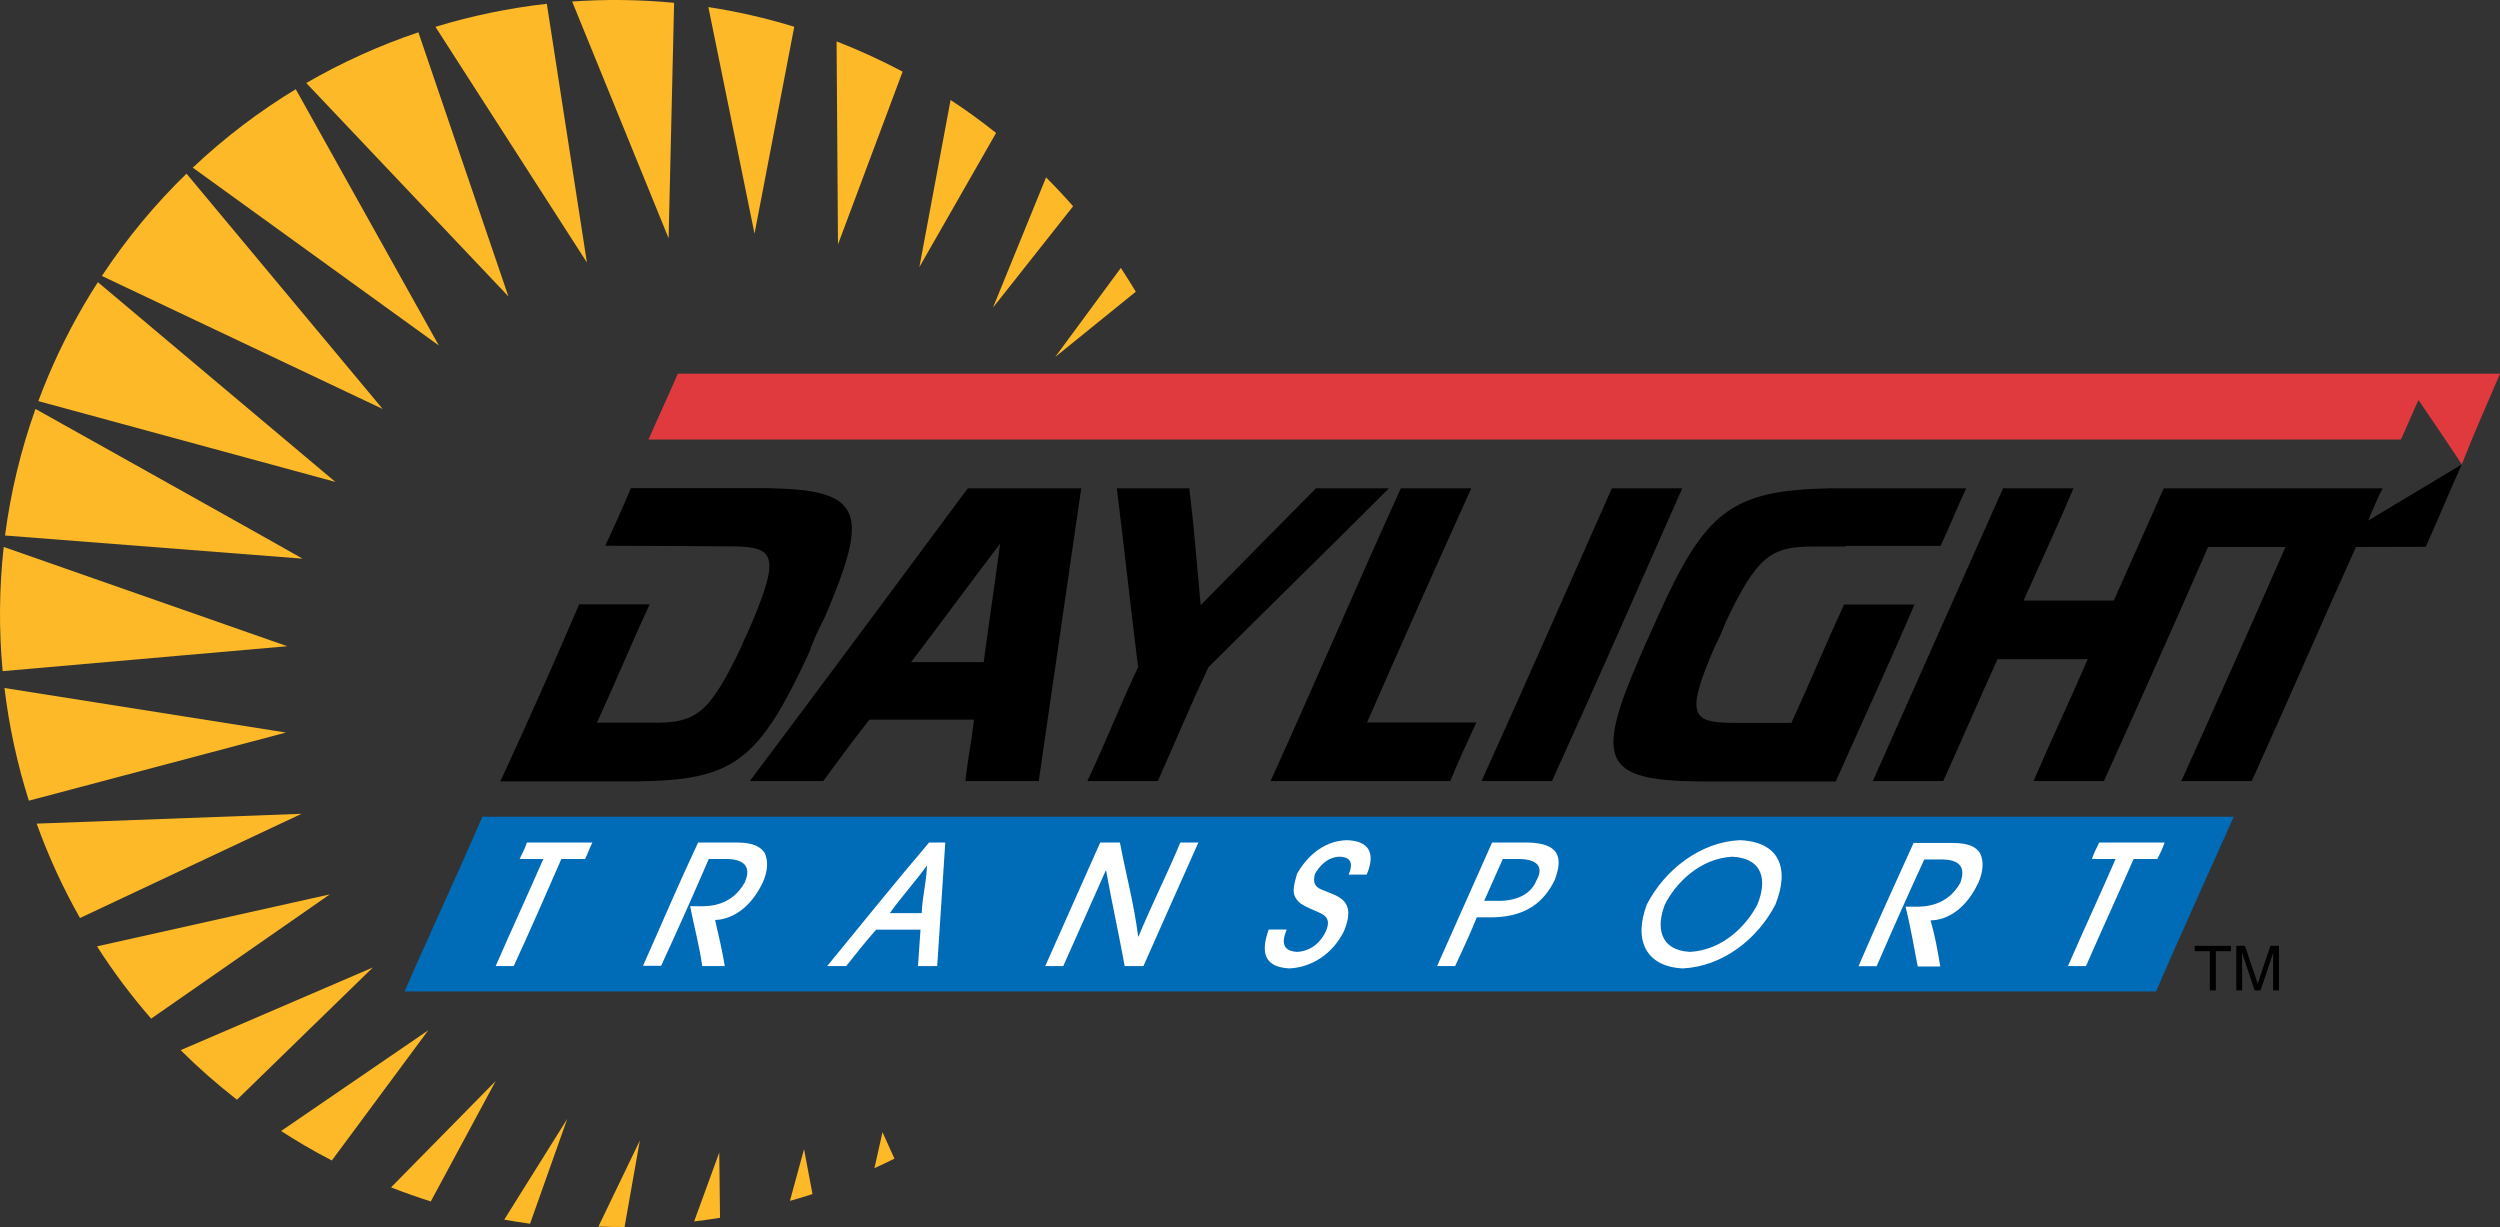 <?xml version="1.0" encoding="utf-8"?>
<!-- Generator: Adobe Illustrator 23.0.1, SVG Export Plug-In . SVG Version: 6.00 Build 0)  -->
<svg version="1.1" id="Layer_1" xmlns="http://www.w3.org/2000/svg" xmlns:xlink="http://www.w3.org/1999/xlink" x="0px" y="0px"
	 width="129px" height="63.314px" viewBox="0 0 129 63.314" style="enable-background:new 0 0 129 63.314;" xml:space="preserve">
<rect x="0" y="0" width="129" height="63.314" fill="#333333" stroke="none"/>
<style type="text/css">
	.st0{fill:#006BB6;}
	.st1{fill-rule:evenodd;clip-rule:evenodd;fill:#E03A3E;}
	.st2{fill-rule:evenodd;clip-rule:evenodd;}
	.st3{fill:#FFFFFF;}
	.st4{fill-rule:evenodd;clip-rule:evenodd;fill:#FDB927;}
	.st5{fill:#FDB927;}
</style>
<g>
	<path class="st0" d="M111.253,51.159c1.338-3.097,2.618-5.906,4.009-9.014c-30.6,0-59.766,0-90.372,0
		c-1.338,3.096-2.675,5.922-4.011,9.014C51.48,51.159,80.646,51.159,111.253,51.159z"/>
	<path class="st1" d="M127.031,23.957c0.625-1.606,1.293-3.074,1.969-4.677c-31.822,0-62.195,0-94.023,0
		c-0.502,1.167-1.011,2.235-1.513,3.401c30.6,0,59.815,0,90.422,0c0.322-0.697,0.587-1.345,0.908-2.04
		C125.573,21.776,126.256,22.808,127.031,23.957z"/>
	<g>
		<path class="st2" d="M61.954,31.227c-0.197-2.125-0.331-3.924-0.583-6.029c-1.275,0-2.47,0-3.743,0
			c0.398,3.211,0.7,6.022,1.097,9.228c-0.956,2.027-1.662,3.852-2.617,5.877c1.275,0,2.414,0,3.635,0
			c0.903-2.026,1.661-3.853,2.616-5.877c3.217-3.211,6.092-6.005,9.306-9.228c-1.274,0-2.491,0-3.763,0
			C65.815,27.307,64.04,29.105,61.954,31.227z"/>
		<path class="st2" d="M75.917,25.199c-1.275,0-2.415,0-3.635,0c-2.357,5.188-4.365,9.908-6.722,15.105c3.134,0,6.142,0,9.272,0
			c0.43-1.037,0.865-1.989,1.347-3.025c-1.912,0-3.728,0-5.639,0C72.365,33.111,74.044,29.342,75.917,25.199z"/>
		<path class="st2" d="M76.447,40.303c1.275,0,2.415,0,3.635,0c2.358-5.187,4.417-9.909,6.722-15.105c-1.275,0-2.414,0-3.633,0
			C80.866,30.386,78.803,35.107,76.447,40.303z"/>
		<path class="st2" d="M122.199,26.866c0.251-0.583,0.442-1.101,0.743-1.667c-3.826,0-7.472,0-11.292,0
			c-0.899,1.994-1.68,3.798-2.578,5.789c-1.54,0-3.065,0-4.656,0c0.897-1.995,1.732-3.798,2.575-5.789c-1.222,0-2.361,0-3.634,0
			c-2.304,5.188-4.417,9.908-6.72,15.105c1.222,0,2.414,0,3.634,0c0.976-2.157,1.824-4.137,2.799-6.29c1.593,0,3.065,0,4.656,0
			c-0.925,2.155-1.874,4.138-2.797,6.29c1.222,0,2.412,0,3.633,0c1.876-4.151,3.555-7.919,5.376-12.08c1.328,0,2.614,0,3.993,0
			c-1.822,4.15-3.502,7.936-5.375,12.08c1.222,0,2.415,0,3.634,0c1.876-4.151,3.502-7.919,5.377-12.08
			c1.222,0,2.328-0.008,3.601-0.008c0.655-1.459,1.208-2.801,1.861-4.258C125.385,24.962,123.843,25.863,122.199,26.866z"/>
		<path d="M85.511,31.88c-0.257,0.616-0.518,1.126-0.775,1.742c-2.488,5.658-2.064,6.643,2.958,6.702c2.39,0,4.644,0,7.031,0
			c1.399-3.144,2.718-5.99,4.062-9.13c-1.222,0-2.413,0-3.633,0c-0.967,2.092-1.751,4.001-2.718,6.105c-1.063,0-2.094,0-3.155,0
			c-1.975-0.037-2.316-0.433-0.813-3.896c0.228-0.438,0.403-0.853,0.58-1.306c1.616-3.427,2.367-3.858,4.346-3.895
			c0.584,0,1.196,0,1.833,0c0.002-0.012,0.013-0.022,0.015-0.034c1.647,0,3.247,0,4.892,0c0.479-1.022,0.844-1.95,1.322-2.97
			c-2.391,0-4.696,0-7.03,0C89.277,25.293,87.982,26.408,85.511,31.88z"/>
		<path class="st2" d="M42.55,31.871c2.354-5.493,1.997-6.604-2.968-6.682c-2.391,0-4.644,0-7.031,0
			c-0.426,1.022-0.843,1.95-1.321,2.97c1.726,0.001,6.108,0.033,6.708,0.034c1.972,0.054,2.323,0.465,0.88,3.896
			c-0.179,0.453-0.406,0.869-0.58,1.306c-1.616,3.428-2.355,3.859-4.28,3.896c-1.063,0-2.095,0-3.156,0
			c0.969-2.108,1.752-4.018,2.717-6.106c-1.222,0-2.414,0-3.635,0c-1.342,3.128-2.614,5.991-4.063,9.131c2.391,0,4.697,0,7.031,0
			c5.036-0.044,6.316-1.05,8.925-6.703C41.979,32.996,42.243,32.47,42.55,31.871z"/>
		<path d="M55.791,25.199c-1.966,0-3.892,0-5.855,0c-3.913,5.272-7.284,9.825-11.247,15.105c1.275,0,2.514,0,3.787,0
			c0.812-1.102,1.518-2.066,2.382-3.168c1.86,0,3.593,0,5.397,0c-0.121,1.103-0.323,2.067-0.443,3.168c1.275,0,2.514,0,3.787,0
			C54.373,35.032,55.015,30.478,55.791,25.199z M47.013,34.166c1.61-2.125,2.986-3.995,4.594-6.116
			c-0.281,2.124-0.568,3.995-0.849,6.116C49.482,34.166,48.286,34.166,47.013,34.166z"/>
	</g>
	<g>
		<path class="st3" d="M25.577,49.849c0.832-1.913,1.625-3.612,2.457-5.523c-0.425,0-0.8,0-1.224,0
			c0.152-0.292,0.281-0.561,0.379-0.853c1.169,0,2.265,0,3.379,0c-0.152,0.292-0.229,0.561-0.38,0.853c-0.425,0-0.798,0-1.223,0
			c-0.83,1.897-1.573,3.613-2.457,5.523C26.242,49.849,25.895,49.849,25.577,49.849z"/>
		<path class="st3" d="M47.369,49.849c0.051-0.665,0.079-1.215,0.129-1.879c-0.796,0-1.496,0-2.291,0
			c-0.583,0.666-1.014,1.214-1.543,1.879c-0.319,0-0.664,0-0.982,0c1.841-2.238,3.37-4.156,5.259-6.376c0.266,0,0.57,0,0.835,0
			c-0.137,2.223-0.277,4.141-0.416,6.376C48.041,49.849,47.688,49.849,47.369,49.849z M47.56,47.118
			c0.03-0.859,0.243-1.579,0.272-2.439c0.006,0-0.01,0-0.016,0c-0.611,0.843-1.289,1.582-1.903,2.439
			C46.445,47.118,46.977,47.118,47.56,47.118z"/>
		<path class="st3" d="M58.034,49.849c-0.314-1.719-0.648-3.196-0.959-4.928c-0.006,0-0.013,0-0.019,0
			c-0.746,1.702-1.45,3.245-2.192,4.928c-0.318,0-0.611,0-0.929,0c0.982-2.189,1.855-4.19,2.836-6.376c0.319,0,0.645,0,1.017,0
			c0.32,1.686,0.727,3.167,0.941,4.851c0.006,0,0.025,0,0.019,0c0.689-1.67,1.472-3.2,2.157-4.851c0.319,0,0.614,0,0.932,0
			c-0.982,2.189-1.853,4.173-2.836,6.376C58.682,49.849,58.405,49.849,58.034,49.849z"/>
		<path class="st3" d="M66.396,47.963c-0.09,0.236-0.49,1.096,0.522,1.154c0.587-0.019,1.174-0.364,1.503-1.077
			c0.328-0.756-0.214-0.882-0.559-1.043c-0.803-0.343-0.866-0.438-1.036-0.714c-0.161-0.31-0.026-0.729,0.101-1.198
			c0.442-0.773,1.272-1.689,2.556-1.731c1.119,0.023,1.53,0.632,1.037,1.774c-0.319,0-0.614,0-0.933,0
			c0.326-0.738-0.059-0.919-0.484-0.922c-0.644,0.038-1.022,0.501-1.242,0.87c-0.205,0.656,0.215,0.783,0.463,0.878
			c0.694,0.305,1.7,0.462,1.028,2.086c-0.56,1.149-1.636,1.874-2.813,1.93c-1.003-0.054-1.621-0.504-1.073-2.007
			C65.784,47.963,66.078,47.963,66.396,47.963z"/>
		<path class="st3" d="M75.085,49.849c-0.318,0-0.611,0-0.931,0c0.983-2.189,1.857-4.19,2.838-6.376c0.584,0,1.206,0,1.842,0
			c1.601,0.04,1.84,0.741,1.392,1.93c-0.562,1.167-1.503,1.874-3.109,1.93c-0.32,0-0.595,0-0.914,0
			C75.854,48.209,75.487,48.975,75.085,49.849z M76.585,46.481c0.319,0,0.593,0,0.912,0c1.129-0.055,1.612-0.594,1.797-1.078
			c0.288-0.504,0.226-1.039-0.838-1.077c-0.319,0-0.593,0-0.912,0C77.216,45.056,76.912,45.752,76.585,46.481z"/>
		<path class="st3" d="M86.826,49.97c-1.909-0.095-2.547-1.469-1.845-3.309c0.931-1.793,2.759-3.213,4.79-3.308
			c2.019,0.079,2.605,1.419,1.838,3.325C90.675,48.488,88.856,49.875,86.826,49.97z M89.391,44.206
			c-1.718,0.095-2.938,1.396-3.479,2.456c-0.431,1.087-0.35,2.361,1.294,2.455c1.717-0.095,2.927-1.386,3.468-2.43
			C91.172,45.5,91.034,44.299,89.391,44.206z"/>
		<path class="st3" d="M106.707,49.849c0.833-1.913,1.626-3.612,2.457-5.523c-0.425,0-0.852,0-1.222,0
			c0.099-0.292,0.228-0.561,0.379-0.853c1.115,0,2.262,0,3.375,0c-0.099,0.292-0.227,0.562-0.378,0.853c-0.373,0-0.8,0-1.223,0
			c-0.83,1.897-1.625,3.613-2.457,5.523C107.319,49.849,107.026,49.849,106.707,49.849z"/>
		<path class="st3" d="M39.369,45.515c0.247-0.568,0.283-1.086,0.087-1.508c-0.218-0.307-0.554-0.532-1.46-0.534
			c-0.691,0-1.283,0-1.973,0c-1.038,2.206-1.86,4.16-2.843,6.362c0.319,0,0.617,0,0.935,0c0.889-1.93,1.624-3.582,2.458-5.51
			c0.319,0,0.666,0,0.984,0c1.066,0.038,1.131,0.605,0.883,1.189c-0.693,1.267-1.898,1.249-2.314,1.249
			c-0.175,0-0.341-0.004-0.515-0.004c0.204,1.07,0.474,2.004,0.623,3.089c0.371,0,0.791,0,1.163,0
			c-0.134-0.844-0.311-1.536-0.497-2.378C37.319,47.469,38.551,47.254,39.369,45.515z"/>
		<path class="st3" d="M102.089,45.537c0.247-0.568,0.283-1.086,0.086-1.508c-0.216-0.324-0.553-0.532-1.46-0.534
			c-0.69,0-1.284,0-1.974,0c-0.977,2.156-1.92,4.211-2.842,6.362c0.32,0,0.617,0,0.936,0c0.835-1.93,1.571-3.582,2.458-5.509
			c0.319,0,0.613,0,0.984,0c1.066,0.039,1.076,0.622,0.883,1.189c-0.689,1.251-1.898,1.249-2.314,1.249
			c-0.175,0-0.341-0.004-0.517-0.004c0.256,1.07,0.422,2.021,0.625,3.088c0.371,0,0.792,0,1.163,0
			c-0.136-0.827-0.26-1.535-0.499-2.378C100.09,47.491,101.271,47.276,102.089,45.537z"/>
	</g>
	<g>
		<path class="st4" d="M43.168,2.137c1.153,0.447,2.29,0.967,3.407,1.56l-3.335,8.915L43.168,2.137z"/>
		<path class="st4" d="M36.552,0.365c1.488,0.229,2.969,0.567,4.432,1.015l-2.051,10.677L36.552,0.365z"/>
		<path class="st4" d="M53.977,9.154c0.483,0.482,0.948,0.979,1.396,1.489l-4.135,5.229L53.977,9.154z"/>
		<path class="st4" d="M29.523,0.078c1.745-0.123,3.504-0.102,5.261,0.068l-0.284,12.148L29.523,0.078z"/>
		<path class="st4" d="M49.05,5.16c0.816,0.533,1.597,1.102,2.348,1.7l-3.958,6.921L49.05,5.16z"/>
		<path class="st5" d="M22.469,1.385c1.873-0.571,3.797-0.97,5.747-1.189l2.069,13.35L22.469,1.385z"/>
		<path class="st4" d="M9.947,8.651c1.639-1.548,3.422-2.902,5.314-4.048l7.385,13.227C22.645,17.831,9.947,8.651,9.947,8.651z"/>
		<path class="st4" d="M9.624,8.96l10.121,12.143L5.257,14.24C6.541,12.292,8.009,10.529,9.624,8.96z"/>
		<path class="st5" d="M5.05,14.56l12.255,10.307l-15.327-4.17C2.609,19,3.394,17.333,4.339,15.716
			C4.568,15.323,4.807,14.939,5.05,14.56z"/>
		<path class="st5" d="M15.804,4.283c1.842-1.066,3.78-1.941,5.784-2.616l4.646,13.629L15.804,4.283z"/>
		<path class="st4" d="M0.136,34.631c-0.197-2.121-0.182-4.267,0.055-6.408l14.63,5.122L0.136,34.631z"/>
		<path class="st4" d="M4.127,47.369c-0.884-1.562-1.631-3.191-2.236-4.87l13.667-0.507L4.127,47.369z"/>
		<path class="st4" d="M12.228,56.746c-1.03-0.8-2-1.655-2.907-2.558l9.919-4.267L12.228,56.746z"/>
		<path class="st4" d="M17.122,59.882c-0.473-0.245-0.941-0.504-1.406-0.775c-0.412-0.241-0.815-0.491-1.212-0.747l7.595-5.198
			L17.122,59.882z"/>
		<path class="st4" d="M7.799,52.561c-1.028-1.18-1.961-2.428-2.793-3.73l12.014-2.683L7.799,52.561z"/>
		<path class="st4" d="M15.612,28.827L0.26,27.632c0.285-2.199,0.807-4.388,1.571-6.53C1.831,21.102,15.615,28.81,15.612,28.827z"/>
		<path class="st4" d="M22.229,61.994c-0.689-0.217-1.373-0.46-2.052-0.725l5.4-5.488L22.229,61.994z"/>
		<path class="st4" d="M57.837,13.824c0.222,0.328,0.562,0.891,0.771,1.227l-4.161,3.371L57.837,13.824z"/>
		<path class="st4" d="M27.35,63.145c-0.444-0.062-0.888-0.131-1.331-0.212l3.25-5.196L27.35,63.145z"/>
		<path class="st4" d="M32.227,63.313c-0.449,0.002-0.898-0.005-1.348-0.024l2.137-4.438L32.227,63.313z"/>
		<path class="st4" d="M37.153,62.839c-0.443,0.072-0.888,0.134-1.335,0.186l1.296-3.556L37.153,62.839z"/>
		<path class="st4" d="M41.925,61.613c-0.426,0.141-0.732,0.229-1.165,0.352l0.728-2.667L41.925,61.613z"/>
		<path class="st4" d="M46.153,59.785c-0.4,0.202-0.622,0.305-1.032,0.491l0.416-1.855L46.153,59.785z"/>
		<path class="st5" d="M1.49,41.315c-0.6-1.893-1.022-3.84-1.26-5.814l14.523,2.298L1.49,41.315z"/>
	</g>
	<g>
		<path d="M113.249,48.806h1.866v0.275h-0.778v2.023h-0.31v-2.023h-0.778L113.249,48.806L113.249,48.806z"/>
		<path d="M117.293,51.104v-1.358c0-0.067,0.007-0.358,0.007-0.573h-0.007l-0.646,1.93h-0.307l-0.646-1.927h-0.007
			c0,0.211,0.007,0.503,0.007,0.569v1.358h-0.301v-2.298h0.445l0.656,1.942h0.006l0.653-1.942h0.442v2.298H117.293z"/>
	</g>
</g>
</svg>
